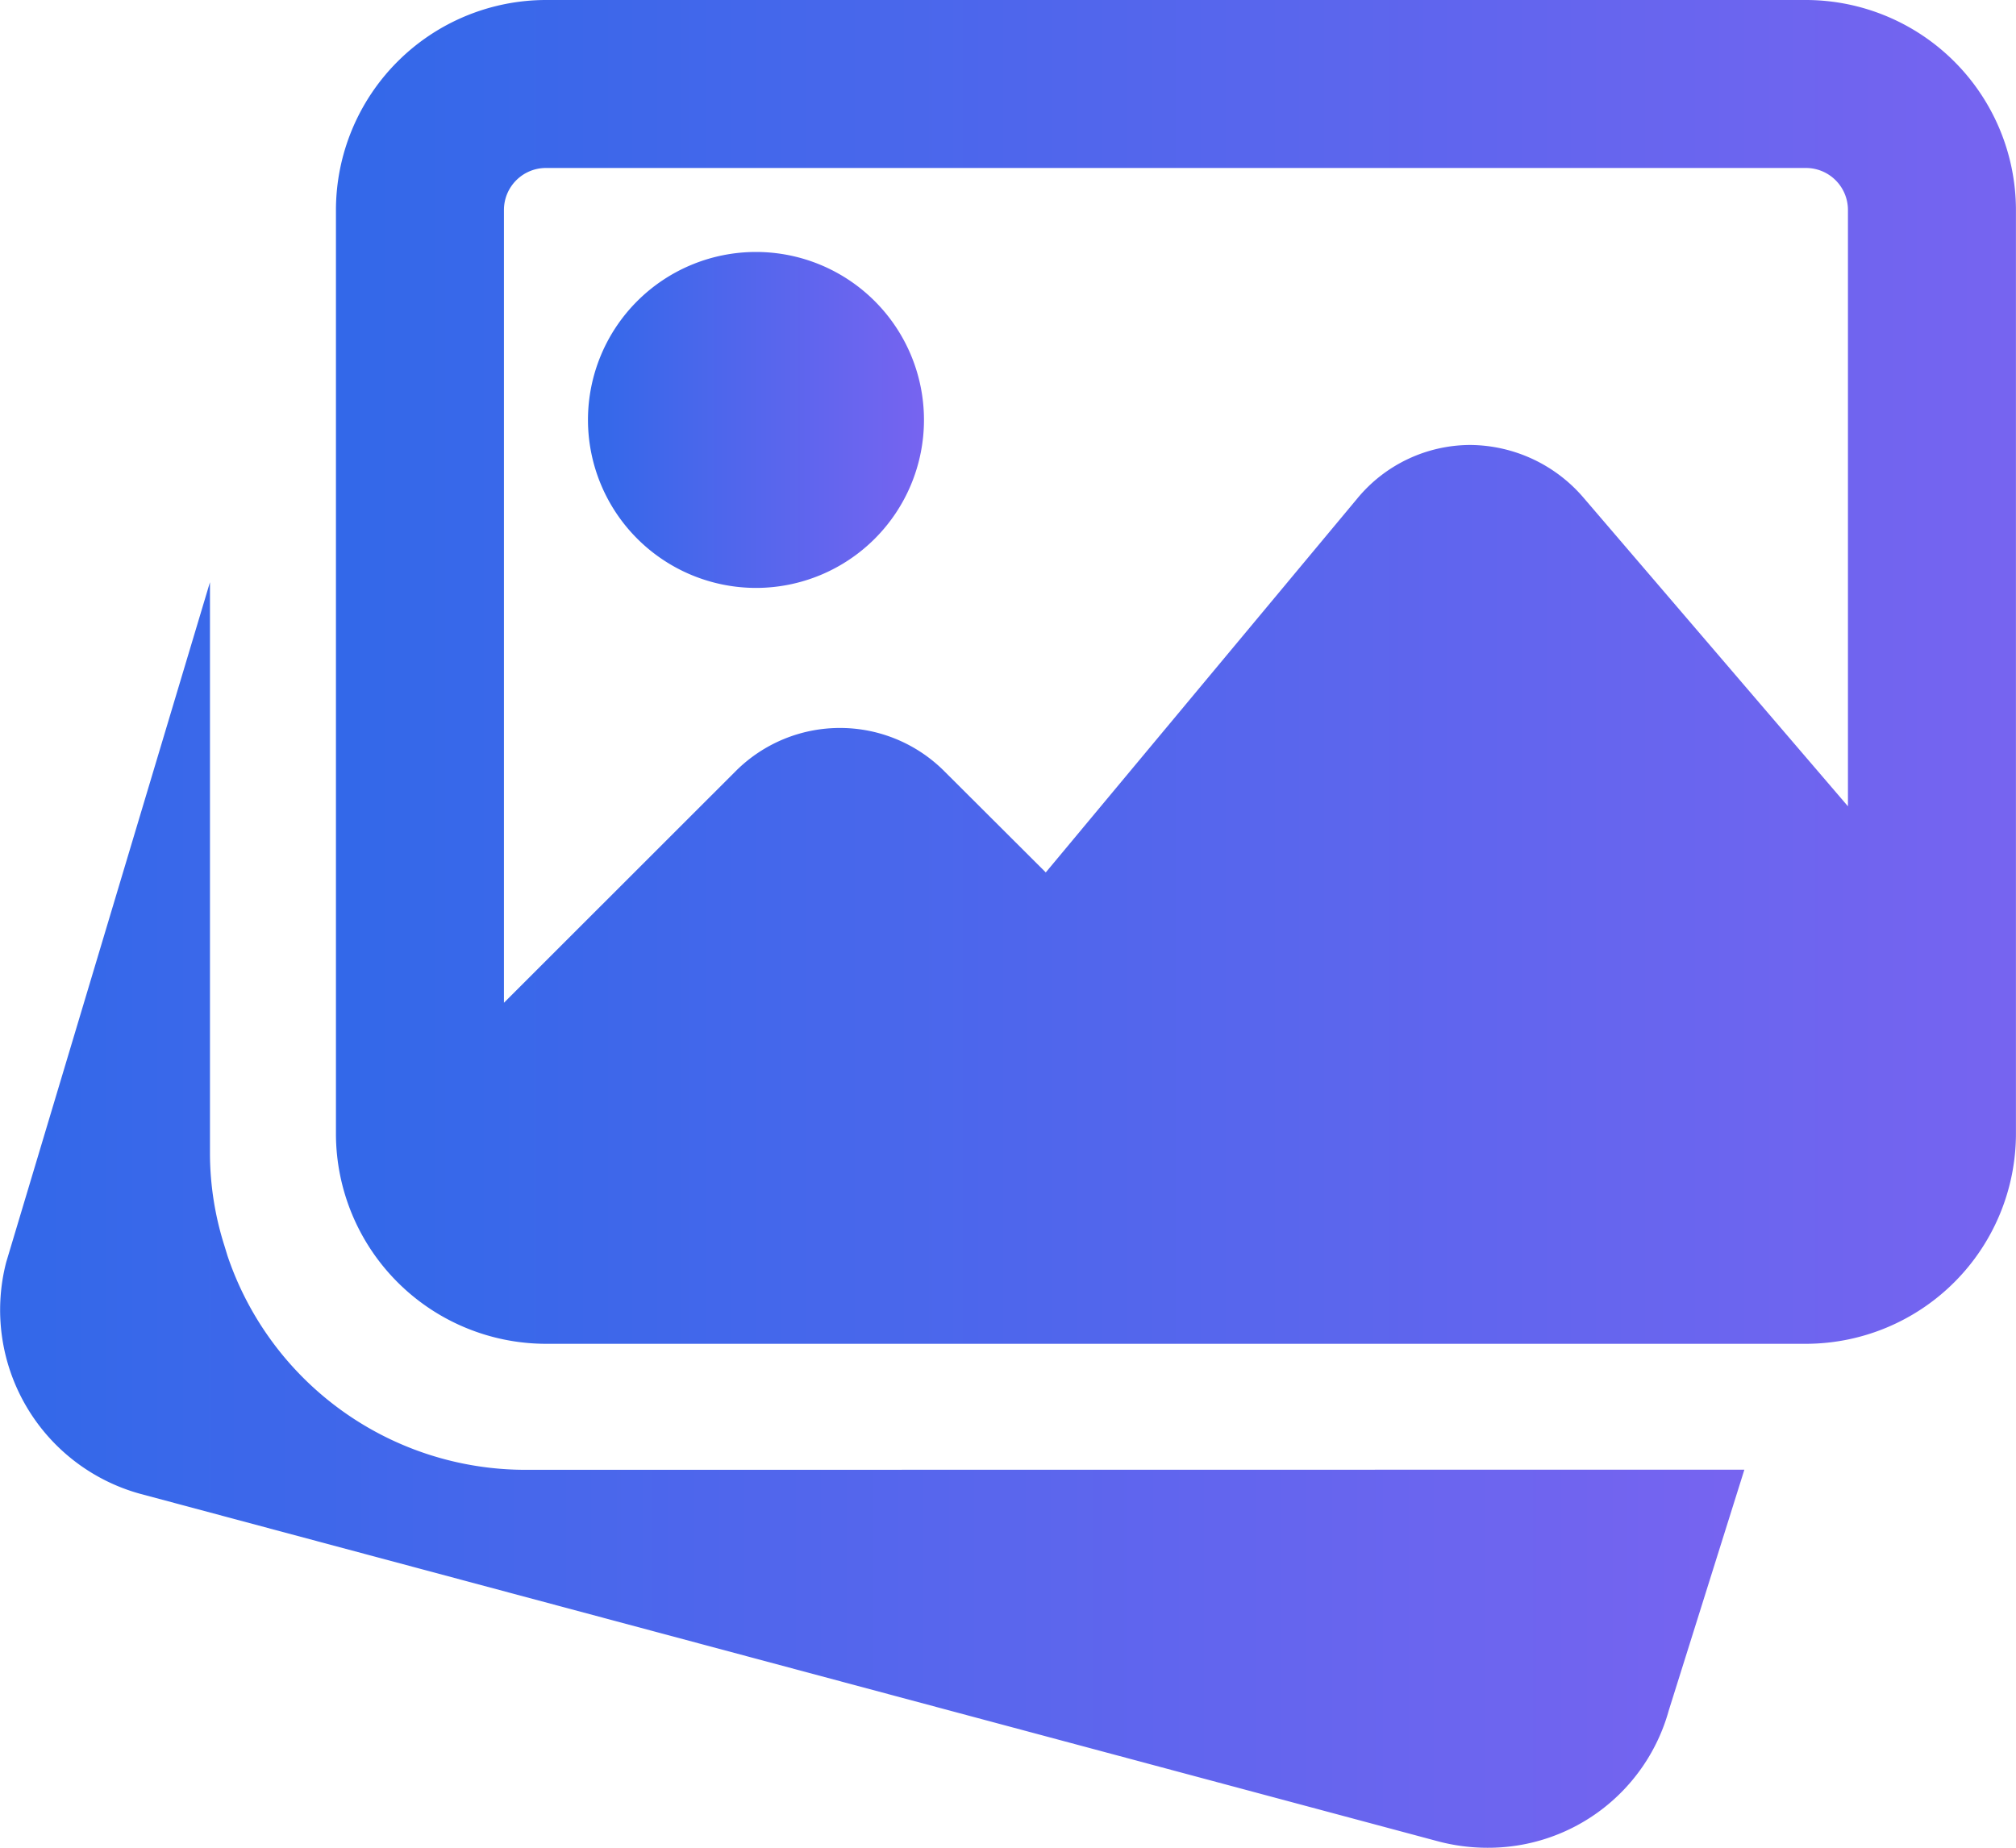 <svg xmlns="http://www.w3.org/2000/svg" width="72" height="66.002" viewBox="0 0 72 66.002">
    <defs>
        <linearGradient id="czv636a7xa" x1="1" y1=".5" x2="0" y2=".5" gradientUnits="objectBoundingBox">
            <stop offset="0" stop-color="#7764f0"/>
            <stop offset="1" stop-color="#3268e9"/>
        </linearGradient>
    </defs>
    <g data-name="Group 24">
        <g data-name="Group 23">
            <g data-name="Group 22">
                <path data-name="Path 3" d="M18.749 40.637a11.232 11.232 0 0 1-10.626-7.653l-.105-.345a10.944 10.944 0 0 1-.518-3.252V8.932L.221 33.227A6.813 6.813 0 0 0 5 41.492l46.39 12.423a6.88 6.88 0 0 0 1.728.222 6.689 6.689 0 0 0 6.482-4.905l2.7-8.6z" transform="translate(-.001 11.864)" style="fill:url(#czv636a7xa)"/>
            </g>
            <path data-name="Path 4" d="M13 17a6 6 0 1 0-6-6 6.006 6.006 0 0 0 6 6z" transform="translate(13.999 4)" style="fill:url(#czv636a7xa)"/>
        </g>
        <path data-name="Path 5" d="M56.5 2h-45A7.511 7.511 0 0 0 4 9.5v33a7.511 7.511 0 0 0 7.5 7.5h45a7.511 7.511 0 0 0 7.5-7.5v-33A7.511 7.511 0 0 0 56.5 2zm-45 6h45A1.5 1.5 0 0 1 58 9.5v21.3l-9.476-11.06a5.373 5.373 0 0 0-4.024-1.846 5.246 5.246 0 0 0-4.008 1.893L29.351 33.162l-3.63-3.621a5.266 5.266 0 0 0-7.44 0L10 37.818V9.5A1.5 1.5 0 0 1 11.5 8z" transform="translate(7.998 -2)" style="fill:url(#czv636a7xa)"/>
    </g>
</svg>
